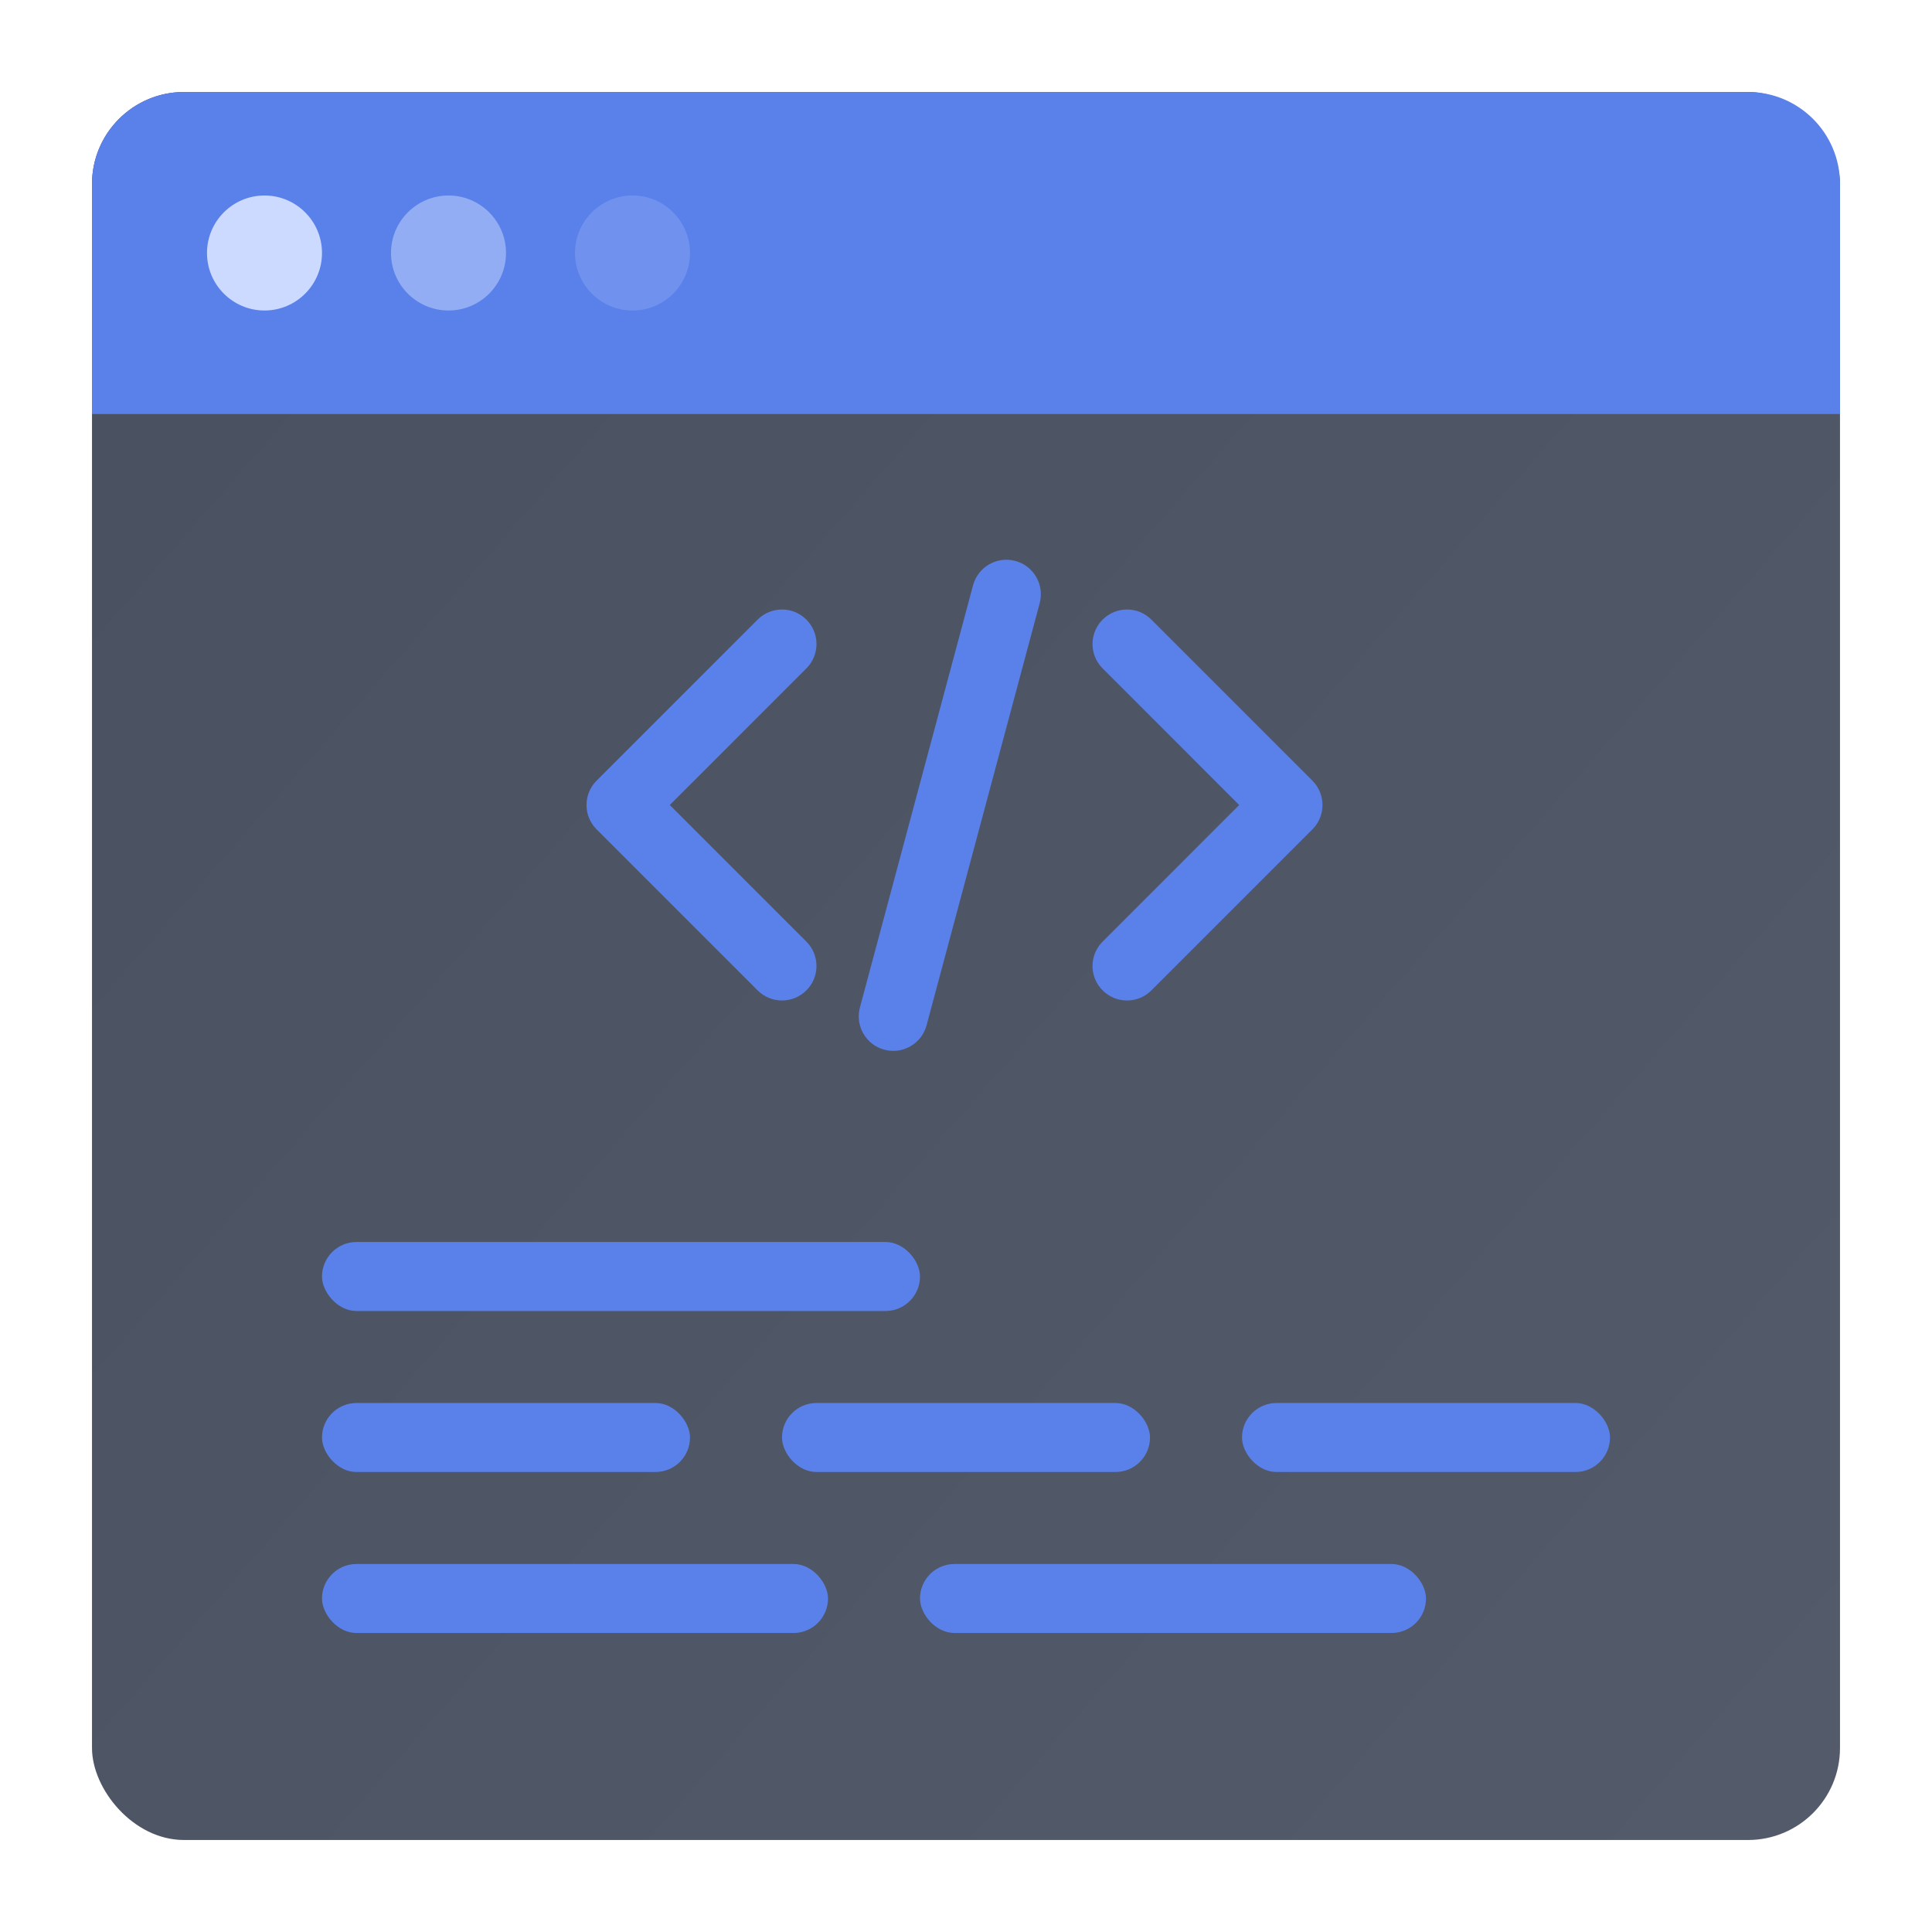 <svg width="42" height="42" viewBox="0 0 42 42" fill="none" xmlns="http://www.w3.org/2000/svg">
<rect x="2" y="2" width="38" height="38" rx="2" fill="url(#paint0_linear)"/>
<path fill-rule="evenodd" clip-rule="evenodd" d="M2 4C2 2.895 2.895 2 4 2H38C39.105 2 40 2.895 40 4V9H2V4Z" fill="#5A81EA"/>
<path fill-rule="evenodd" clip-rule="evenodd" d="M22.072 12.194C21.671 12.087 21.26 12.324 21.153 12.725L18.694 21.901C18.587 22.301 18.824 22.712 19.224 22.819C19.625 22.927 20.036 22.689 20.143 22.289L22.602 13.113C22.709 12.713 22.472 12.301 22.072 12.194ZM17.53 14.53C17.823 14.238 17.823 13.763 17.53 13.47C17.237 13.177 16.763 13.177 16.47 13.47L12.97 16.97C12.677 17.263 12.677 17.738 12.97 18.03L16.47 21.53C16.763 21.823 17.237 21.823 17.53 21.53C17.823 21.238 17.823 20.763 17.53 20.47L14.561 17.5L17.53 14.53ZM23.97 20.47C23.677 20.763 23.677 21.238 23.97 21.53C24.263 21.823 24.737 21.823 25.03 21.53L28.53 18.03C28.823 17.738 28.823 17.263 28.53 16.97L25.03 13.47C24.737 13.177 24.263 13.177 23.97 13.47C23.677 13.763 23.677 14.238 23.97 14.53L26.939 17.5L23.97 20.47Z" fill="#5A81EA"/>
<path fill-rule="evenodd" clip-rule="evenodd" d="M5.75 6.75C6.44 6.75 7 6.19 7 5.5C7 4.81 6.44 4.25 5.75 4.25C5.06 4.25 4.5 4.81 4.5 5.5C4.5 6.19 5.06 6.75 5.75 6.75Z" fill="#CCDAFF"/>
<path opacity="0.5" fill-rule="evenodd" clip-rule="evenodd" d="M9.75 6.75C10.44 6.75 11 6.19 11 5.5C11 4.81 10.44 4.25 9.75 4.25C9.06 4.25 8.5 4.81 8.5 5.5C8.5 6.19 9.06 6.75 9.75 6.75Z" fill="#CCDAFF"/>
<path opacity="0.2" fill-rule="evenodd" clip-rule="evenodd" d="M13.75 6.75C14.44 6.75 15 6.19 15 5.5C15 4.81 14.44 4.25 13.75 4.25C13.06 4.25 12.5 4.81 12.5 5.5C12.5 6.19 13.06 6.75 13.75 6.75Z" fill="#CCDAFF"/>
<rect x="7" y="27" width="13" height="1.5" rx="0.75" fill="#5A81EA"/>
<rect x="7" y="34" width="11" height="1.5" rx="0.75" fill="#5A81EA"/>
<rect x="20" y="34" width="11" height="1.5" rx="0.75" fill="#5A81EA"/>
<rect x="7" y="30.5" width="8" height="1.5" rx="0.75" fill="#5A81EA"/>
<rect x="17" y="30.5" width="8" height="1.5" rx="0.75" fill="#5A81EA"/>
<rect x="27" y="30.5" width="8" height="1.5" rx="0.75" fill="#5A81EA"/>
<defs>
<linearGradient id="paint0_linear" x1="64.461" y1="18.27" x2="21" y2="-19.73" gradientUnits="userSpaceOnUse">
<stop stop-color="#545B6B"/>
<stop offset="1" stop-color="#495060"/>
</linearGradient>
</defs>
</svg>

